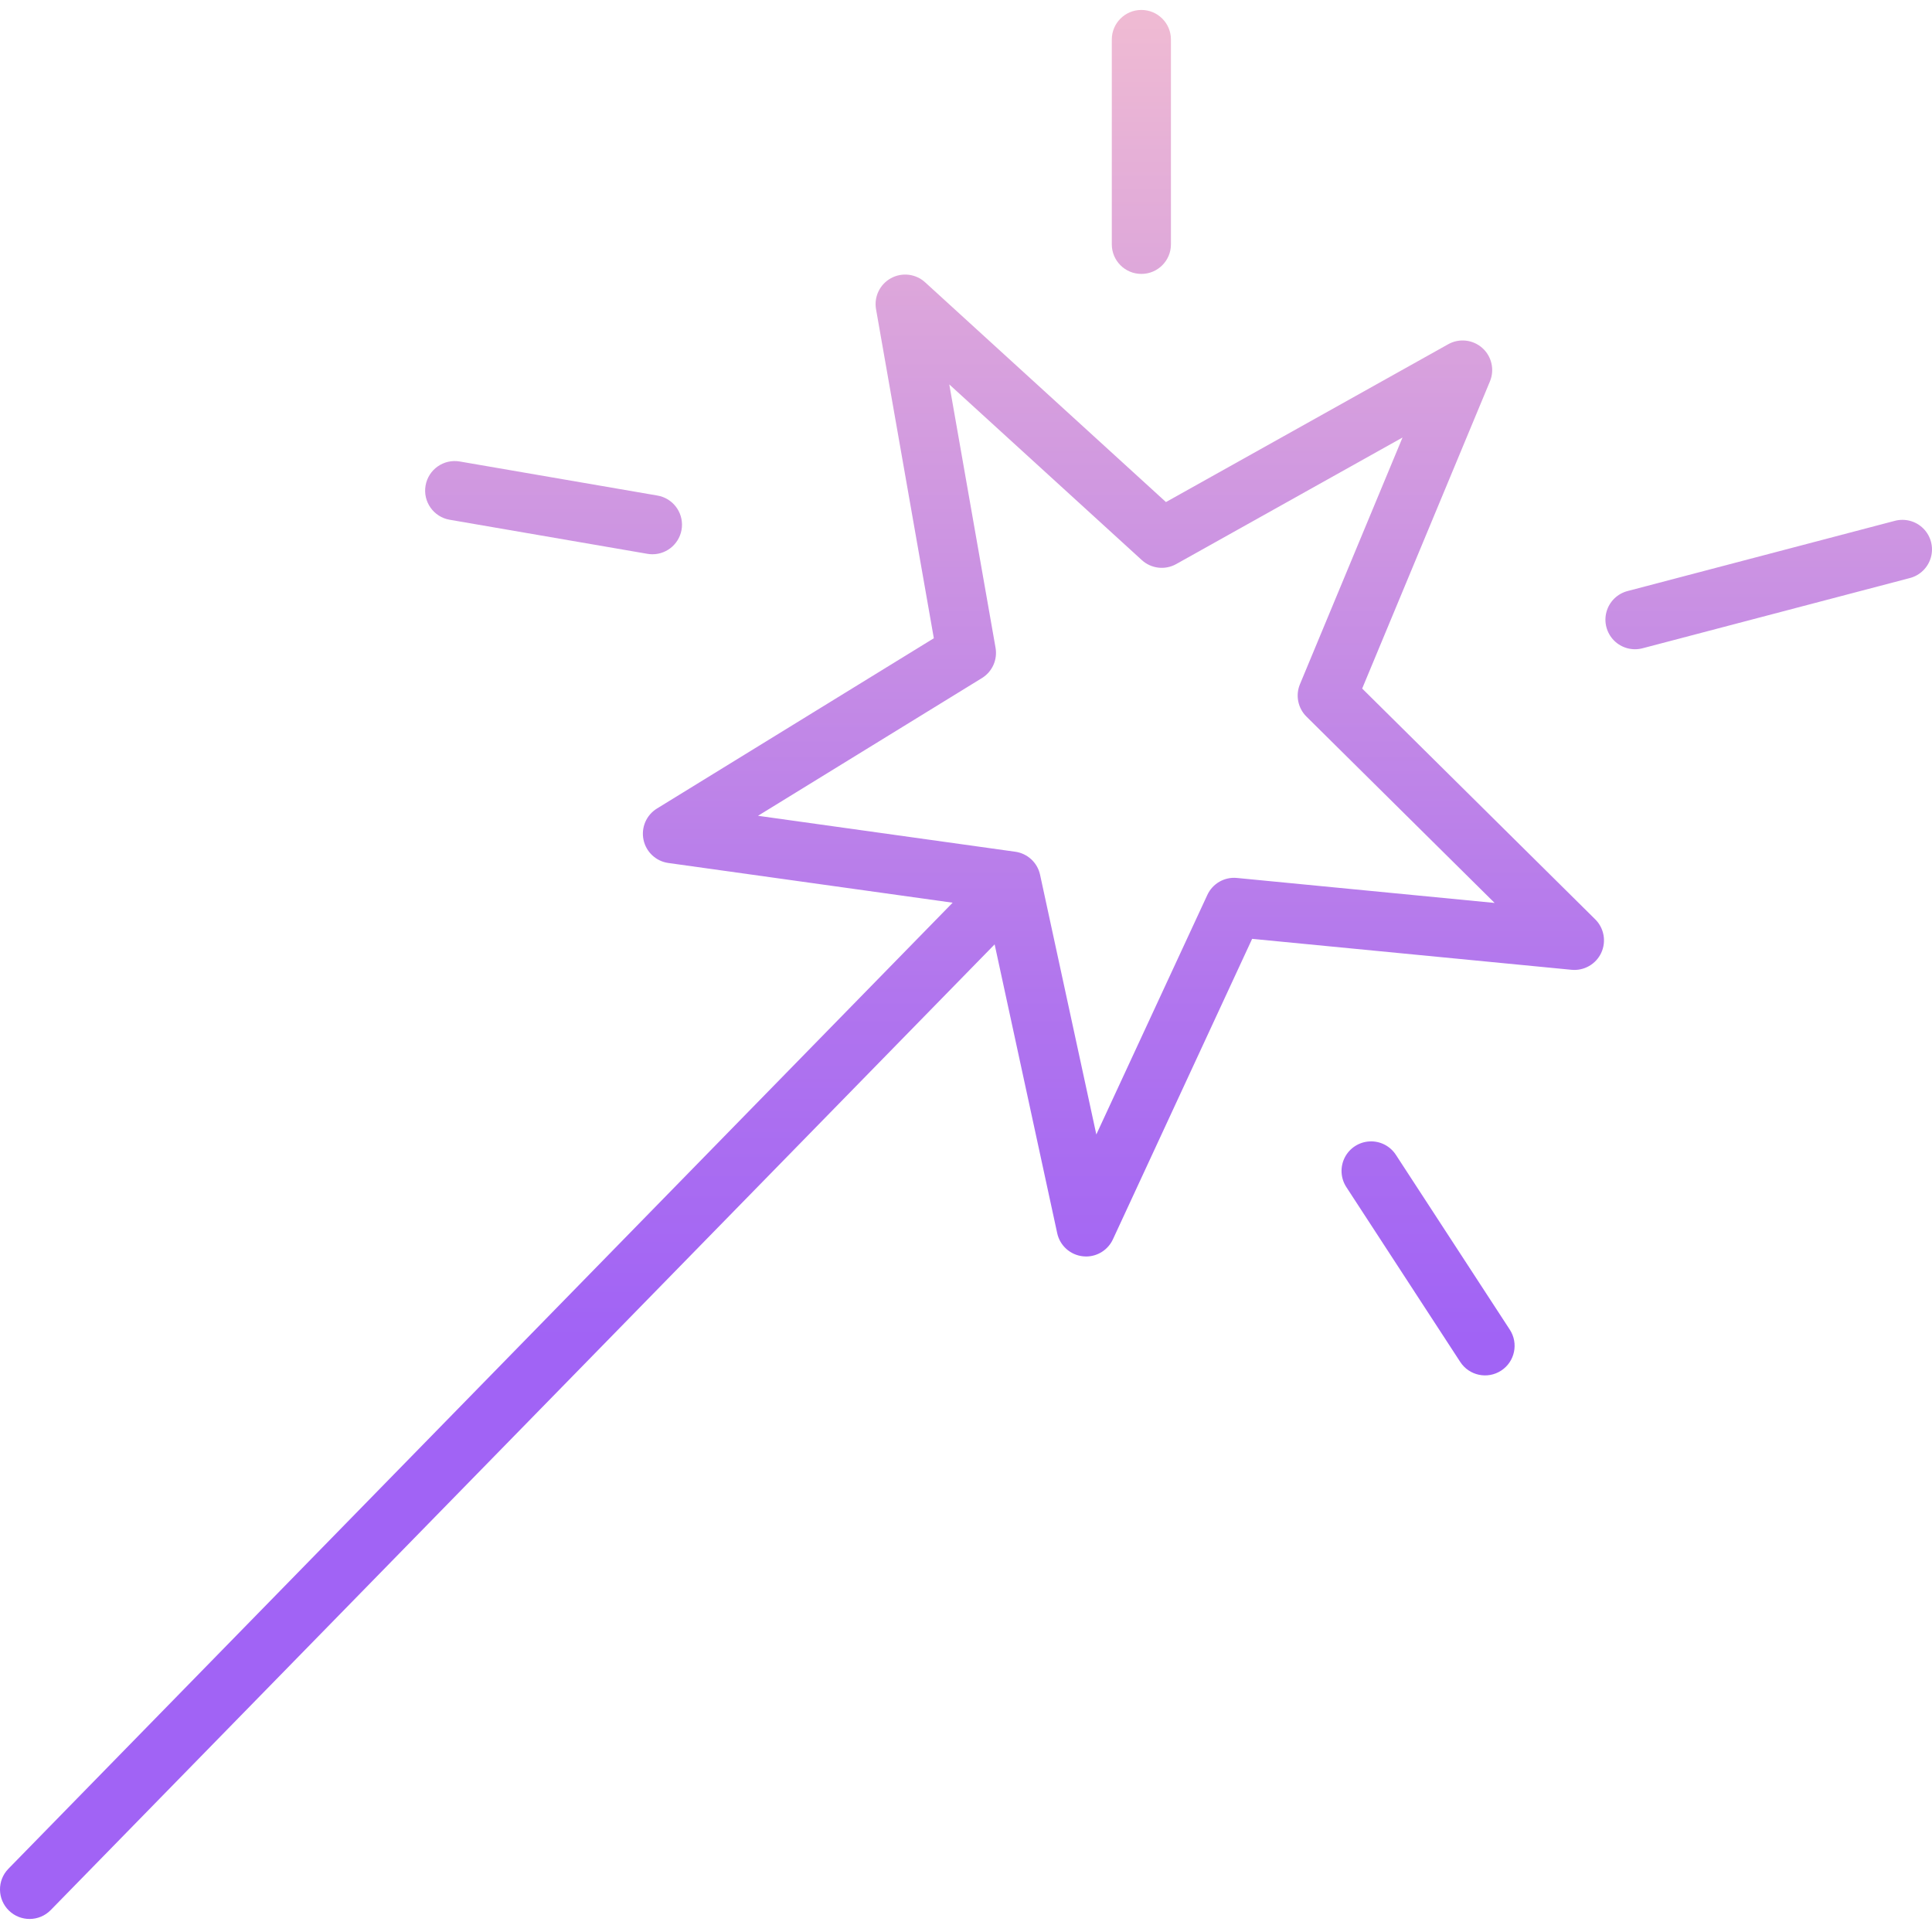<svg height="392pt" viewBox="0 -2 392.019 392" width="392pt" xmlns="http://www.w3.org/2000/svg" xmlns:xlink="http://www.w3.org/1999/xlink"><linearGradient id="lg1"><stop offset=".322" stop-color="#a163f5"/><stop offset=".466" stop-color="#b074ee"/><stop offset=".752" stop-color="#d8a1dd"/><stop offset=".898" stop-color="#efbad3"/></linearGradient><linearGradient id="linear0" gradientUnits="userSpaceOnUse" x1="162.719" x2="162.719" xlink:href="#lg1" y1="419.703" y2="-44.917"/><linearGradient id="linear1" gradientUnits="userSpaceOnUse" x1="289.779" x2="289.779" xlink:href="#lg1" y1="419.703" y2="-44.917"/><linearGradient id="linear2" gradientUnits="userSpaceOnUse" x1="231.595" x2="231.595" xlink:href="#lg1" y1="419.703" y2="-44.917"/><linearGradient id="linear3" gradientUnits="userSpaceOnUse" x1="358.887" x2="358.887" xlink:href="#lg1" y1="419.703" y2="-44.917"/><linearGradient id="linear4" gradientUnits="userSpaceOnUse" x1="112.319" x2="112.319" xlink:href="#lg1" y1="419.703" y2="-44.917"/><path d="m276.398 137.703 25.922-62.324c.98-2.359.359-5.086-1.551-6.785-1.91-1.699-4.688-2.004-6.918-.754l-57.27 32.023-48.871-44.594c-1.898-1.73-4.684-2.062-6.934-.824-2.25 1.234-3.465 3.766-3.02 6.293l11.727 66.758-56.18 34.551c-2.156 1.324-3.246 3.859-2.73 6.34.52 2.477 2.535 4.363 5.043 4.711l57.684 8.059-191.621 196.047c-2.289 2.375-2.23 6.148.125 8.453 2.359 2.305 6.137 2.273 8.457-.066l191.559-195.98 12.695 58.602c.543 2.52 2.637 4.406 5.199 4.691.219.027.441.039.66.039 2.336 0 4.461-1.359 5.445-3.48l28.25-60.973 64.816 6.281c2.523.242 4.934-1.129 6.012-3.426 1.074-2.297.59-5.027-1.211-6.812zm-25.402 38.434c-2.535-.254-4.953 1.133-6.02 3.449l-22.523 48.598-11.414-52.699c-.531-2.457-2.543-4.324-5.035-4.672l-52.199-7.293 45.434-27.941c2.098-1.289 3.191-3.727 2.766-6.152l-9.387-53.434 39.07 35.648c1.91 1.742 4.719 2.066 6.973.805l45.922-25.68-20.812 50.059c-.938 2.254-.414 4.848 1.316 6.566l38.184 37.812zm0 0" fill="url(#linear0)"/><path d="m283.258 232.348c-1.16-1.812-3.207-2.867-5.355-2.754-2.152.109-4.078 1.363-5.051 3.285-.969 1.926-.836 4.219.352 6.016l23.094 35.449c1.809 2.777 5.527 3.562 8.301 1.754 2.777-1.809 3.562-5.527 1.754-8.305zm0 0" fill="url(#linear1)"/><path d="m231.594 53.57c3.316 0 6-2.684 6-6v-41.562c0-3.312-2.684-6-6-6-3.312 0-6 2.687-6 6v41.562c0 3.316 2.688 6 6 6zm0 0" fill="url(#linear2)"/><path d="m384.445 103.68-54.164 14.23c-2.09.531-3.734 2.141-4.309 4.219-.574 2.078.012 4.305 1.531 5.832 1.52 1.527 3.746 2.121 5.824 1.559l54.164-14.23c2.09-.531 3.734-2.141 4.309-4.219.574-2.078-.008-4.305-1.531-5.832-1.52-1.527-3.742-2.121-5.824-1.559zm0 0" fill="url(#linear3)"/><path d="m91.246 103.453 40.109 6.91c.336.059.68.09 1.023.09 3.117.004 5.719-2.387 5.984-5.492.262-3.109-1.898-5.898-4.973-6.422l-40.105-6.91c-3.266-.562-6.371 1.629-6.934 4.895-.562 3.266 1.629 6.367 4.895 6.93zm0 0" fill="url(#linear4)"/></svg>